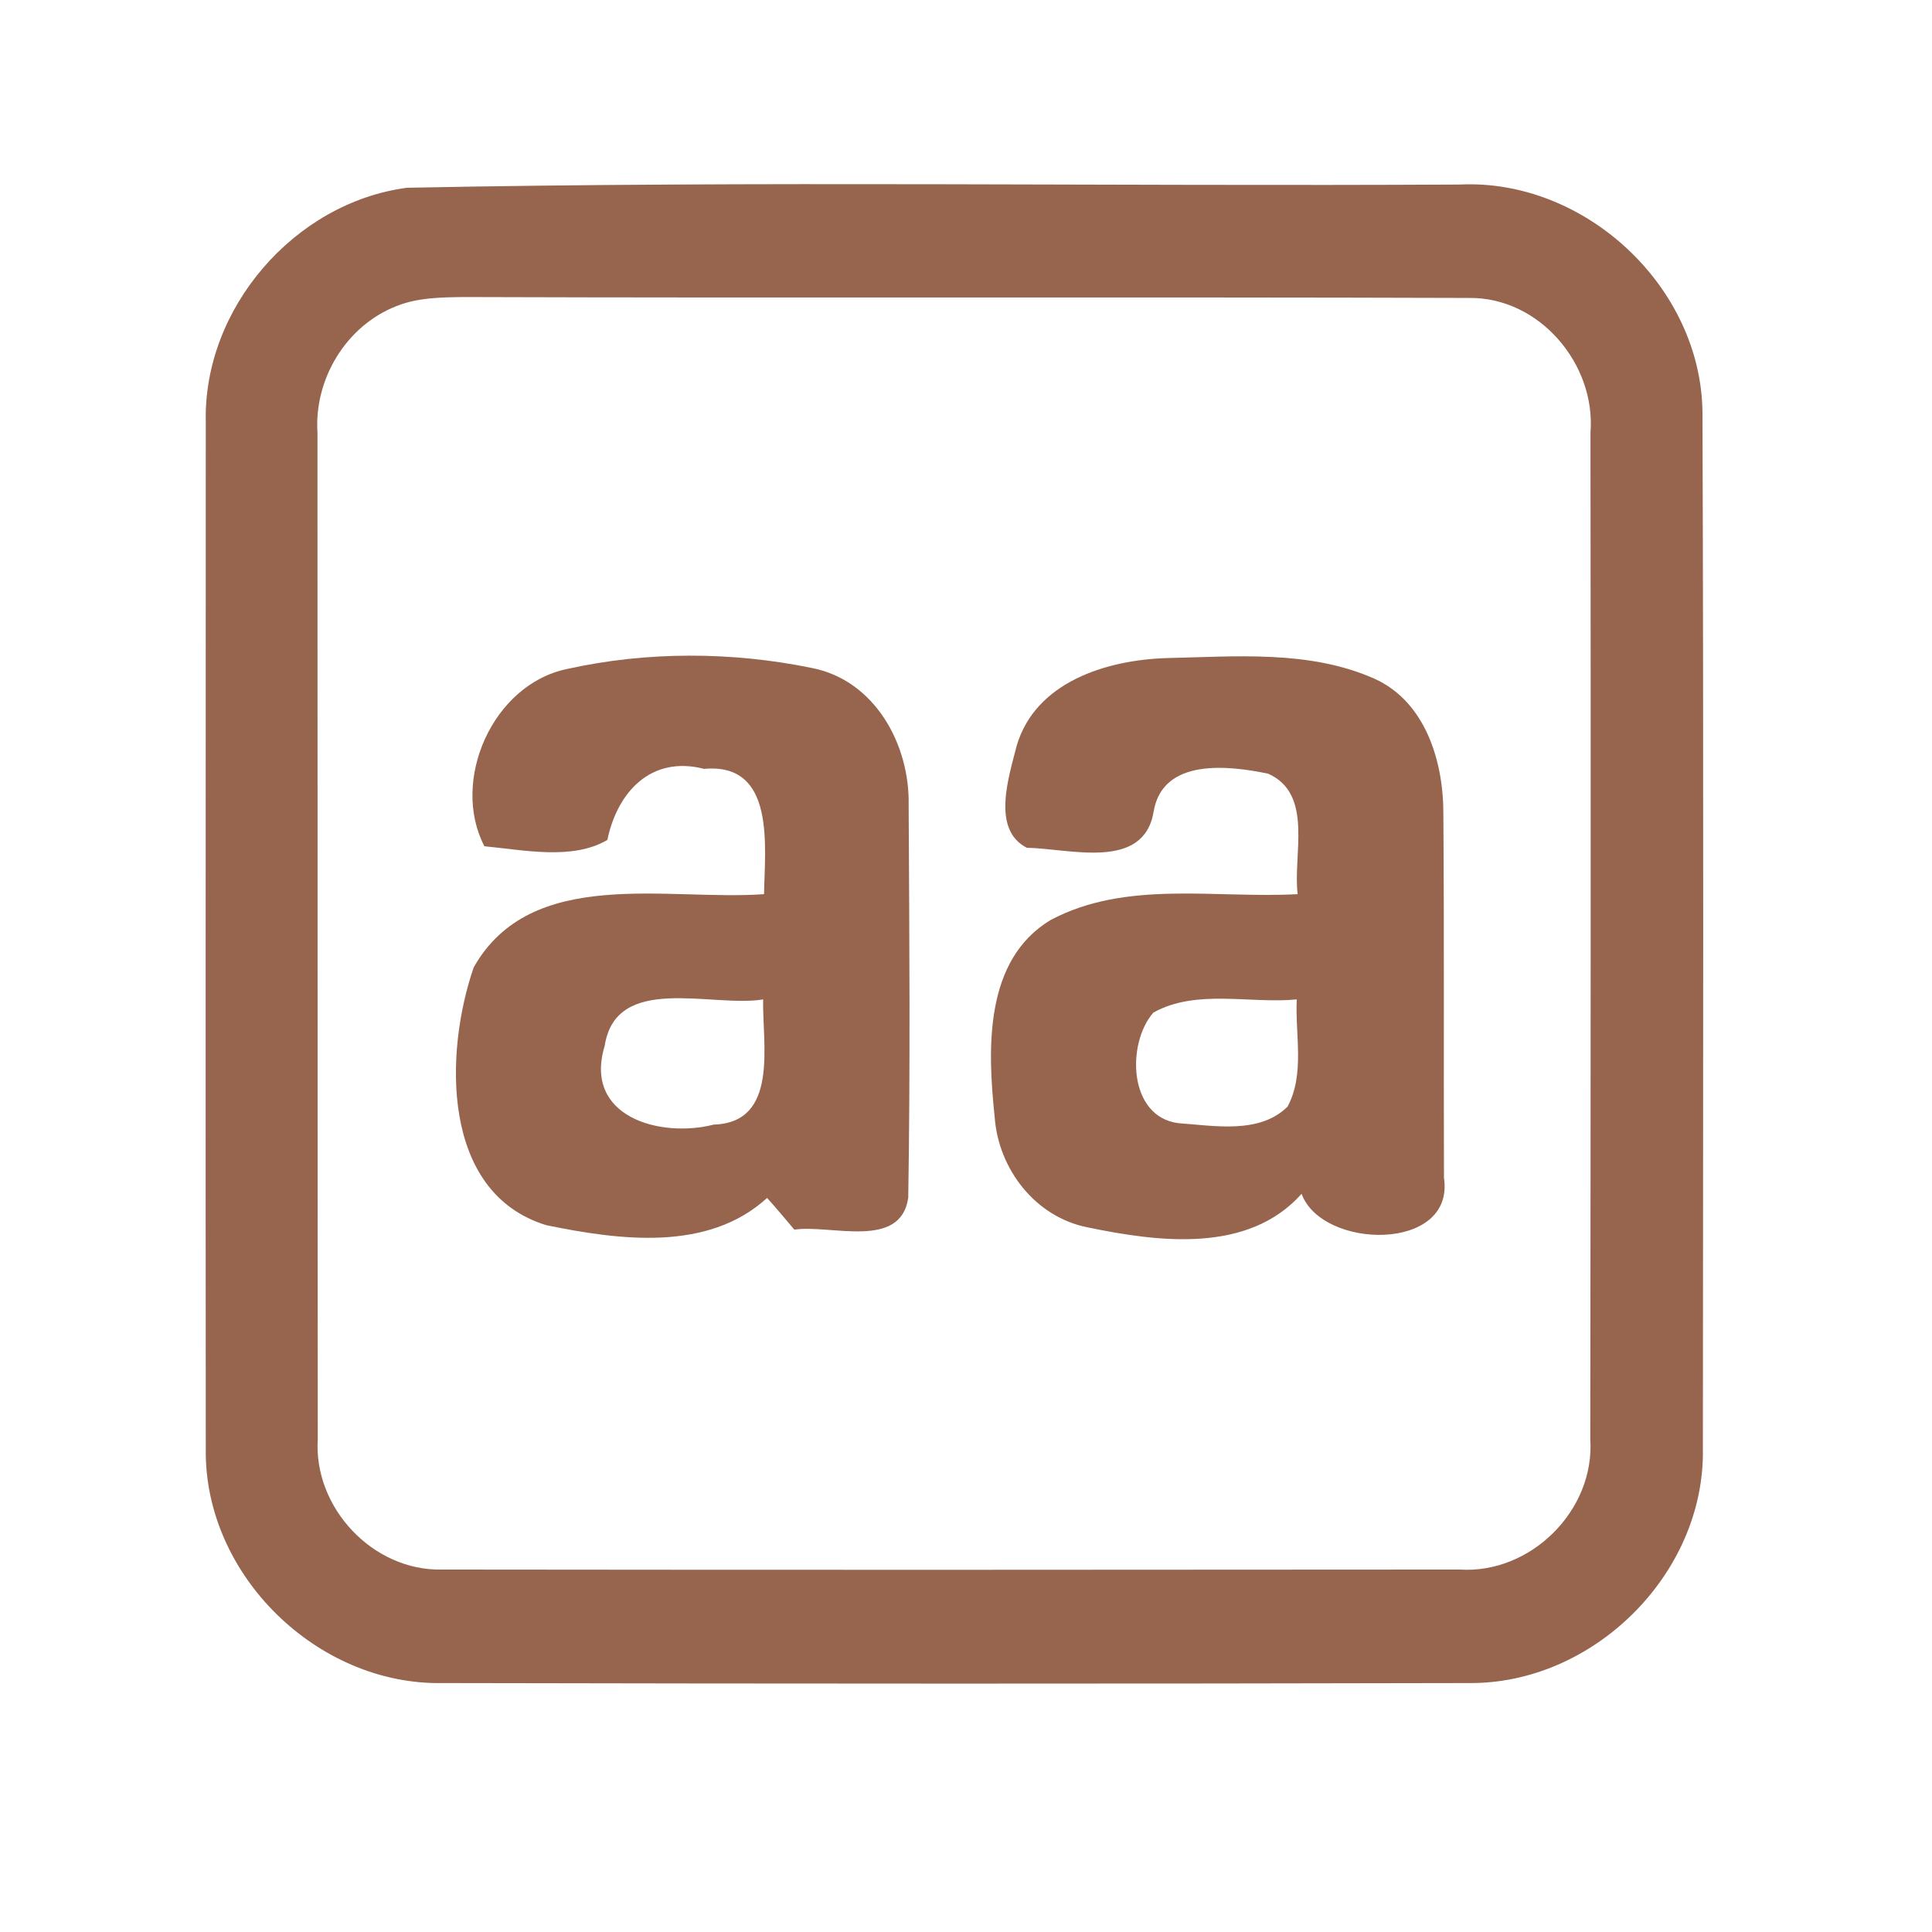 <?xml version="1.0" encoding="UTF-8" ?>
<!DOCTYPE svg PUBLIC "-//W3C//DTD SVG 1.1//EN" "http://www.w3.org/Graphics/SVG/1.1/DTD/svg11.dtd">
<svg width="192pt" height="192pt" viewBox="0 0 192 192" version="1.1" xmlns="http://www.w3.org/2000/svg">
<g id="#97644dff">
<path fill="#97644d" opacity="1.00" d=" M 40.44 18.66 C 75.28 17.96 110.19 18.53 145.05 18.34 C 157.51 17.74 169.08 28.50 169.19 41.01 C 169.31 75.33 169.25 109.66 169.23 143.99 C 169.44 156.40 158.36 167.37 145.99 167.26 C 112.00 167.34 78.00 167.33 44.01 167.26 C 31.56 167.51 20.31 156.55 20.45 144.06 C 20.42 110.02 20.45 75.98 20.45 41.94 C 20.19 30.64 29.26 20.14 40.44 18.66 M 39.35 30.44 C 34.38 32.40 31.20 37.70 31.55 43.01 C 31.57 76.34 31.55 109.67 31.58 142.99 C 31.13 149.83 37.06 156.14 43.92 155.98 C 77.63 156.02 111.35 156.01 145.06 155.98 C 152.11 156.44 158.51 150.10 158.04 143.03 C 158.08 109.68 158.10 76.33 158.06 42.99 C 158.61 36.17 152.96 29.52 146.00 29.61 C 112.67 29.50 79.33 29.63 45.99 29.52 C 43.76 29.55 41.46 29.58 39.35 30.44 Z" />
<path fill="#97644d" opacity="1.00" d=" M 56.37 66.48 C 64.29 64.72 72.73 64.75 80.67 66.38 C 86.95 67.60 90.43 74.00 90.30 80.02 C 90.37 93.02 90.47 106.03 90.26 119.03 C 89.51 124.24 82.56 121.66 78.94 122.20 C 78.04 121.14 77.16 120.07 76.23 119.05 C 70.33 124.45 61.49 123.23 54.30 121.76 C 43.80 118.56 44.16 104.57 47.08 96.13 C 52.80 86.02 66.35 89.56 75.93 88.86 C 76.00 84.17 77.12 75.76 69.98 76.41 C 64.70 75.05 61.35 78.71 60.36 83.47 C 56.91 85.51 52.07 84.47 48.14 84.10 C 44.75 77.60 48.95 68.00 56.37 66.48 M 60.09 103.95 C 57.95 110.98 65.59 113.13 70.94 111.76 C 77.46 111.56 75.74 103.69 75.84 99.32 C 70.77 100.17 61.21 96.66 60.09 103.95 Z" />
<path fill="#97644d" opacity="1.00" d=" M 101.04 74.10 C 102.92 67.75 109.99 65.59 115.92 65.40 C 122.80 65.25 130.11 64.58 136.57 67.44 C 141.70 69.74 143.47 75.75 143.44 80.95 C 143.53 92.98 143.46 105.02 143.50 117.05 C 144.61 124.46 131.38 124.20 129.35 118.64 C 124.04 124.60 115.13 123.43 108.12 121.98 C 102.91 120.97 99.22 116.20 98.85 111.01 C 98.14 104.29 97.78 95.39 104.43 91.42 C 111.95 87.43 120.81 89.31 128.96 88.86 C 128.47 84.96 130.57 78.91 126.03 76.89 C 122.08 76.06 115.55 75.32 114.65 80.64 C 113.67 86.59 106.31 84.32 102.04 84.25 C 98.50 82.43 100.26 77.20 101.04 74.10 M 114.62 100.63 C 111.94 103.70 112.12 110.99 117.11 111.62 C 120.65 111.87 125.18 112.74 127.96 109.97 C 129.69 106.73 128.70 102.84 128.87 99.32 C 124.17 99.77 118.90 98.25 114.62 100.63 Z" />
</g>
</svg>
